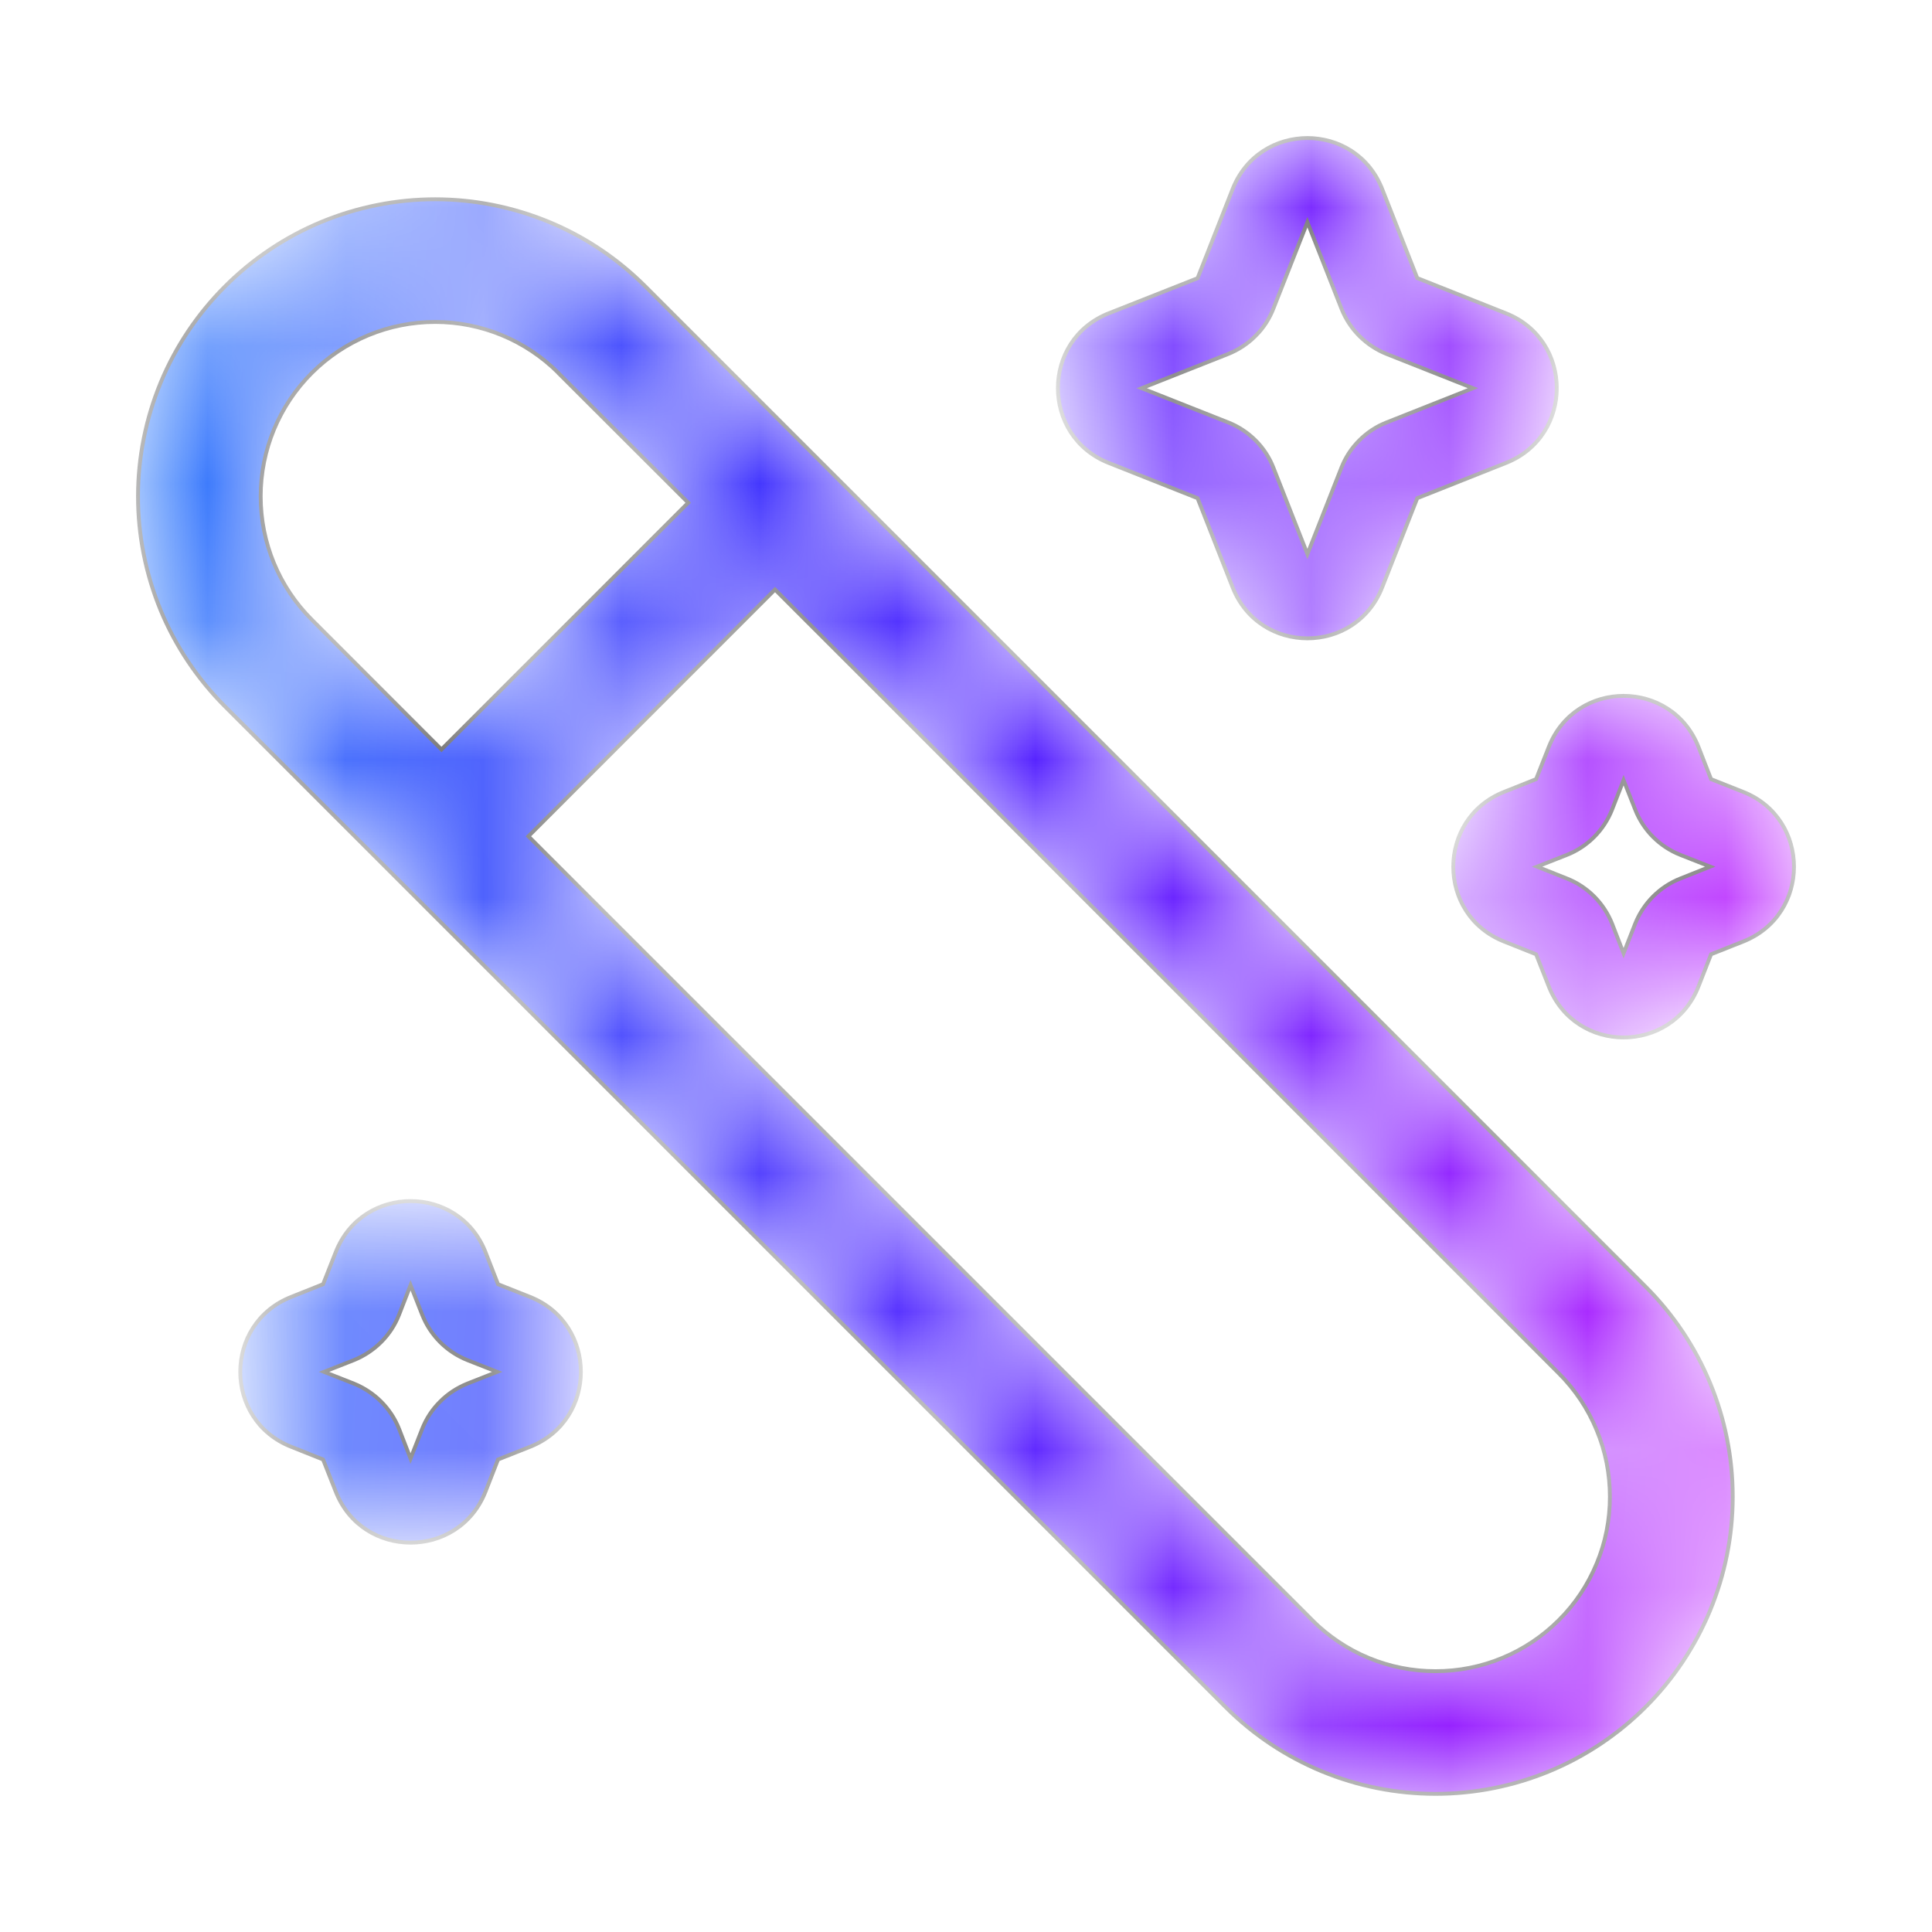 <svg fill="none" xmlns="http://www.w3.org/2000/svg" viewBox="0 0 14 14" class="design-iconfont">
  <mask id="c6hjx96cr__dj27xs3hva" fill="#fff">
    <path d="M8.932 1.37L8.678 2.016L8.035 2.27C7.543 2.464 7.543 3.161 8.035 3.355L8.678 3.61L8.932 4.256C9.126 4.749 9.822 4.749 10.016 4.256L10.27 3.61L10.912 3.355C11.404 3.161 11.404 2.464 10.912 2.27L10.27 2.015L10.016 1.37C9.822 0.877 9.126 0.877 8.932 1.37ZM9.474 1.61L9.72 2.235C9.779 2.386 9.898 2.505 10.048 2.565L10.674 2.813L10.048 3.061C9.973 3.09 9.906 3.135 9.85 3.191C9.793 3.248 9.749 3.315 9.72 3.39L9.474 4.015L9.228 3.39C9.199 3.315 9.155 3.248 9.098 3.191C9.042 3.135 8.974 3.09 8.9 3.061L8.273 2.813L8.9 2.565C8.974 2.535 9.042 2.491 9.098 2.434C9.155 2.378 9.199 2.31 9.228 2.235L9.474 1.61ZM1.631 2.075C1.831 1.875 2.068 1.716 2.329 1.608C2.591 1.5 2.871 1.444 3.153 1.444C3.436 1.444 3.716 1.5 3.978 1.608C4.239 1.716 4.476 1.875 4.676 2.075L11.925 9.324C12.329 9.727 12.556 10.275 12.556 10.846C12.556 11.417 12.329 11.965 11.925 12.369C11.521 12.773 10.973 12.999 10.402 12.999C9.831 12.999 9.283 12.773 8.88 12.369L1.631 5.12C1.431 4.92 1.272 4.683 1.164 4.422C1.056 4.16 1 3.88 1 3.597C1 3.315 1.056 3.035 1.164 2.773C1.272 2.512 1.431 2.275 1.631 2.075ZM4.047 2.703C3.81 2.466 3.489 2.333 3.153 2.333C2.818 2.333 2.496 2.466 2.259 2.703C2.022 2.94 1.889 3.262 1.889 3.597C1.889 3.933 2.022 4.254 2.26 4.491L3.199 5.431L4.987 3.643L4.047 2.704L4.047 2.703ZM9.508 11.74C9.626 11.857 9.765 11.951 9.918 12.014C10.072 12.078 10.236 12.11 10.402 12.11C10.568 12.11 10.733 12.078 10.886 12.014C11.039 11.951 11.179 11.857 11.296 11.74C11.414 11.623 11.507 11.483 11.57 11.33C11.634 11.177 11.666 11.012 11.666 10.846C11.666 10.68 11.634 10.516 11.57 10.363C11.507 10.209 11.414 10.07 11.296 9.952L5.616 4.272L3.829 6.06L9.509 11.74H9.508ZM12.308 5.413L12.399 5.646L12.631 5.738C13.123 5.932 13.123 6.629 12.631 6.823L12.399 6.915L12.308 7.148C12.114 7.641 11.417 7.641 11.223 7.148L11.131 6.915L10.9 6.823C10.408 6.629 10.408 5.932 10.9 5.738L11.131 5.646L11.223 5.413C11.417 4.919 12.114 4.919 12.308 5.413ZM11.765 5.653L11.682 5.866C11.623 6.016 11.504 6.136 11.354 6.195L11.138 6.28L11.354 6.366C11.504 6.425 11.623 6.545 11.682 6.694L11.765 6.908L11.849 6.694C11.908 6.545 12.027 6.425 12.177 6.366L12.393 6.28L12.177 6.195C12.103 6.166 12.035 6.121 11.979 6.065C11.922 6.008 11.878 5.94 11.849 5.866L11.765 5.653ZM2.433 9.073L2.341 9.306L2.11 9.398C1.618 9.593 1.618 10.29 2.11 10.484L2.341 10.576L2.433 10.809C2.627 11.302 3.324 11.302 3.518 10.809L3.609 10.576L3.841 10.484C4.332 10.29 4.332 9.593 3.841 9.398L3.609 9.306L3.518 9.073C3.324 8.58 2.627 8.58 2.433 9.073ZM2.892 9.526L2.975 9.313L3.059 9.526C3.118 9.677 3.237 9.796 3.387 9.856L3.603 9.941L3.387 10.026C3.313 10.056 3.245 10.1 3.189 10.157C3.132 10.213 3.088 10.281 3.059 10.355L2.975 10.569L2.892 10.355C2.863 10.281 2.818 10.213 2.762 10.157C2.705 10.1 2.638 10.056 2.564 10.026L2.348 9.941L2.564 9.856C2.638 9.826 2.705 9.782 2.762 9.725C2.818 9.669 2.863 9.601 2.892 9.526Z"/>
  </mask>
  <path d="M8.932 1.37L8.678 2.016L8.035 2.27C7.543 2.464 7.543 3.161 8.035 3.355L8.678 3.61L8.932 4.256C9.126 4.749 9.822 4.749 10.016 4.256L10.27 3.61L10.912 3.355C11.404 3.161 11.404 2.464 10.912 2.27L10.27 2.015L10.016 1.37C9.822 0.877 9.126 0.877 8.932 1.37ZM9.474 1.61L9.72 2.235C9.779 2.386 9.898 2.505 10.048 2.565L10.674 2.813L10.048 3.061C9.973 3.09 9.906 3.135 9.85 3.191C9.793 3.248 9.749 3.315 9.72 3.39L9.474 4.015L9.228 3.39C9.199 3.315 9.155 3.248 9.098 3.191C9.042 3.135 8.974 3.09 8.9 3.061L8.273 2.813L8.9 2.565C8.974 2.535 9.042 2.491 9.098 2.434C9.155 2.378 9.199 2.31 9.228 2.235L9.474 1.61ZM1.631 2.075C1.831 1.875 2.068 1.716 2.329 1.608C2.591 1.5 2.871 1.444 3.153 1.444C3.436 1.444 3.716 1.5 3.978 1.608C4.239 1.716 4.476 1.875 4.676 2.075L11.925 9.324C12.329 9.727 12.556 10.275 12.556 10.846C12.556 11.417 12.329 11.965 11.925 12.369C11.521 12.773 10.973 12.999 10.402 12.999C9.831 12.999 9.283 12.773 8.88 12.369L1.631 5.12C1.431 4.92 1.272 4.683 1.164 4.422C1.056 4.16 1 3.88 1 3.597C1 3.315 1.056 3.035 1.164 2.773C1.272 2.512 1.431 2.275 1.631 2.075ZM4.047 2.703C3.81 2.466 3.489 2.333 3.153 2.333C2.818 2.333 2.496 2.466 2.259 2.703C2.022 2.94 1.889 3.262 1.889 3.597C1.889 3.933 2.022 4.254 2.26 4.491L3.199 5.431L4.987 3.643L4.047 2.704L4.047 2.703ZM9.508 11.74C9.626 11.857 9.765 11.951 9.918 12.014C10.072 12.078 10.236 12.11 10.402 12.11C10.568 12.11 10.733 12.078 10.886 12.014C11.039 11.951 11.179 11.857 11.296 11.74C11.414 11.623 11.507 11.483 11.57 11.33C11.634 11.177 11.666 11.012 11.666 10.846C11.666 10.68 11.634 10.516 11.57 10.363C11.507 10.209 11.414 10.07 11.296 9.952L5.616 4.272L3.829 6.06L9.509 11.74H9.508ZM12.308 5.413L12.399 5.646L12.631 5.738C13.123 5.932 13.123 6.629 12.631 6.823L12.399 6.915L12.308 7.148C12.114 7.641 11.417 7.641 11.223 7.148L11.131 6.915L10.9 6.823C10.408 6.629 10.408 5.932 10.9 5.738L11.131 5.646L11.223 5.413C11.417 4.919 12.114 4.919 12.308 5.413ZM11.765 5.653L11.682 5.866C11.623 6.016 11.504 6.136 11.354 6.195L11.138 6.28L11.354 6.366C11.504 6.425 11.623 6.545 11.682 6.694L11.765 6.908L11.849 6.694C11.908 6.545 12.027 6.425 12.177 6.366L12.393 6.28L12.177 6.195C12.103 6.166 12.035 6.121 11.979 6.065C11.922 6.008 11.878 5.94 11.849 5.866L11.765 5.653ZM2.433 9.073L2.341 9.306L2.11 9.398C1.618 9.593 1.618 10.29 2.11 10.484L2.341 10.576L2.433 10.809C2.627 11.302 3.324 11.302 3.518 10.809L3.609 10.576L3.841 10.484C4.332 10.29 4.332 9.593 3.841 9.398L3.609 9.306L3.518 9.073C3.324 8.58 2.627 8.58 2.433 9.073ZM2.892 9.526L2.975 9.313L3.059 9.526C3.118 9.677 3.237 9.796 3.387 9.856L3.603 9.941L3.387 10.026C3.313 10.056 3.245 10.1 3.189 10.157C3.132 10.213 3.088 10.281 3.059 10.355L2.975 10.569L2.892 10.355C2.863 10.281 2.818 10.213 2.762 10.157C2.705 10.1 2.638 10.056 2.564 10.026L2.348 9.941L2.564 9.856C2.638 9.826 2.705 9.782 2.762 9.725C2.818 9.669 2.863 9.601 2.892 9.526Z" fill="url(#c6hjx96cr__paint0_linear_8820_48324)" stroke="#595959" stroke-width=".028" mask="url(#c6hjx96cr__dj27xs3hva)"/>
  <defs>
    <linearGradient id="c6hjx96cr__paint0_linear_8820_48324" x1="1.083" y1="1" x2="13.755" y2="1.859" gradientUnits="userSpaceOnUse">
      <stop stop-color="#2475FC"/>
      <stop offset=".529" stop-color="#3C01FF"/>
      <stop offset="1" stop-color="#C20CFF"/>
    </linearGradient>
  </defs>
</svg>
